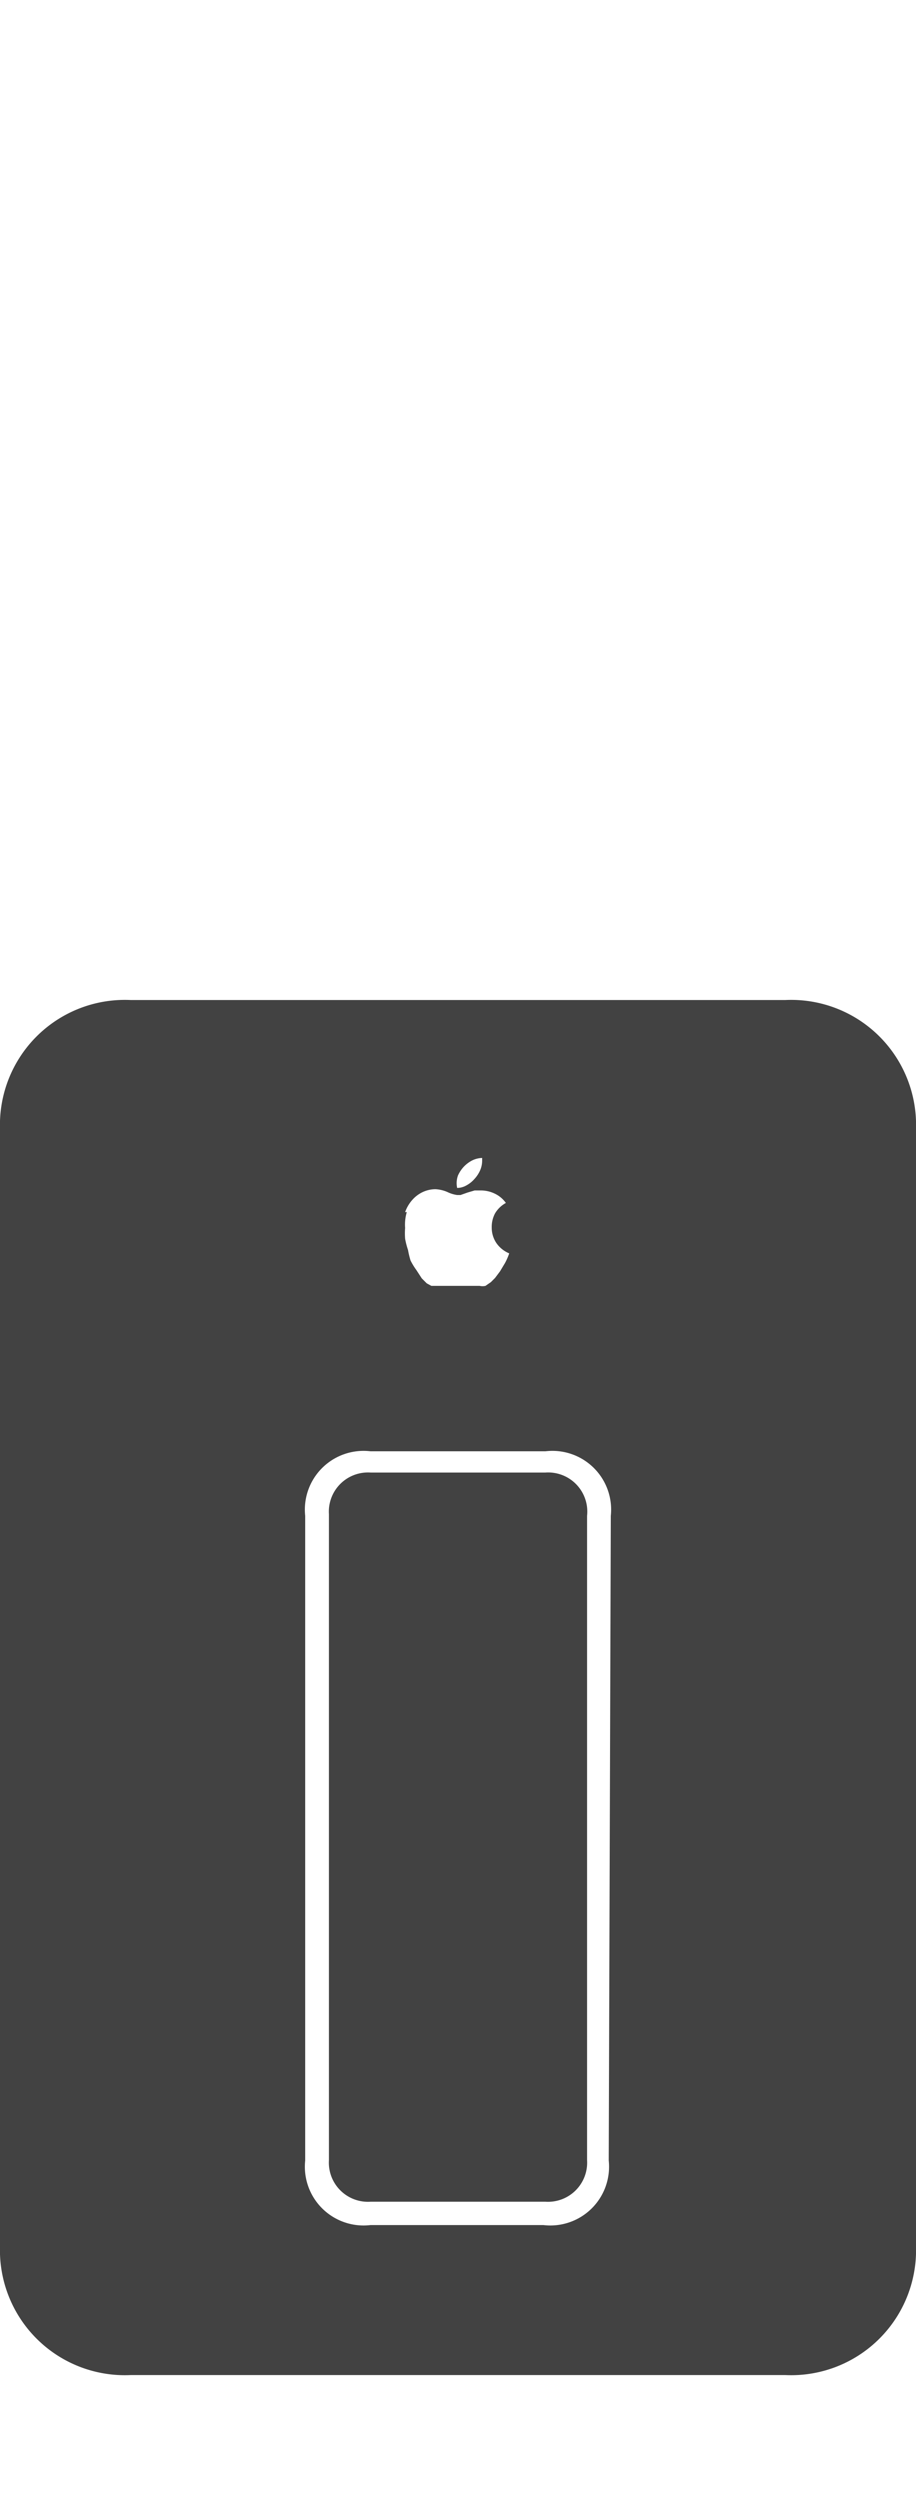 <svg id="Слой_1" data-name="Слой 1" xmlns="http://www.w3.org/2000/svg" viewBox="0 0 22 60">
    <defs>
        <style>.cls-1{fill:#424242;}</style>
    </defs>
    <title>mac_pro</title>
    <g id="Light">
        <g id="Mac">
            <path id="Mac_Pro" data-name="Mac Pro" class="cls-1"
                  d="M18.86,24H3.14A3,3,0,0,0,0,27.09V53.91A3,3,0,0,0,3.14,57H18.86A3,3,0,0,0,22,53.91V27.09A3,3,0,0,0,18.86,24ZM11,28.21a.77.77,0,0,1,.14-.21.75.75,0,0,1,.2-.15.58.58,0,0,1,.24-.06v.06a.58.58,0,0,1-.05.24.76.76,0,0,1-.14.21.69.69,0,0,1-.19.15.46.46,0,0,1-.22.06s0,0,0,0v0A.54.54,0,0,1,11,28.21Zm-1.27.88a.88.88,0,0,1,.17-.29.77.77,0,0,1,.25-.19.73.73,0,0,1,.31-.07.82.82,0,0,1,.29.07.79.79,0,0,0,.23.07l.08,0,.17-.06.17-.05h.14a.77.77,0,0,1,.35.08.69.69,0,0,1,.26.22.68.68,0,0,0-.26.25.69.69,0,0,0-.08.34.66.66,0,0,0,.11.37.7.7,0,0,0,.31.25,1.5,1.5,0,0,1-.1.23l-.12.2-.12.16-.1.1-.13.09a.32.32,0,0,1-.14,0l-.11,0-.14,0-.14,0-.13,0-.14,0-.15,0-.14,0-.1,0-.11,0-.11-.06-.12-.12L10,30.48a1.56,1.56,0,0,1-.14-.23A2,2,0,0,1,9.8,30a1.89,1.89,0,0,1-.07-.27,1.59,1.59,0,0,1,0-.26A1.06,1.06,0,0,1,9.77,29.09Zm4.89,22.76a1.41,1.41,0,0,1-1.57,1.55H8.9a1.41,1.41,0,0,1-1.57-1.55V36.38A1.41,1.41,0,0,1,8.9,34.83H13.1a1.41,1.41,0,0,1,1.57,1.55ZM13.1,35.34H8.9a.94.94,0,0,0-1,1V51.84a.94.94,0,0,0,1,1H13.1a.94.94,0,0,0,1-1V36.38A.94.94,0,0,0,13.1,35.34Z"/>
        </g>
    </g>
</svg>